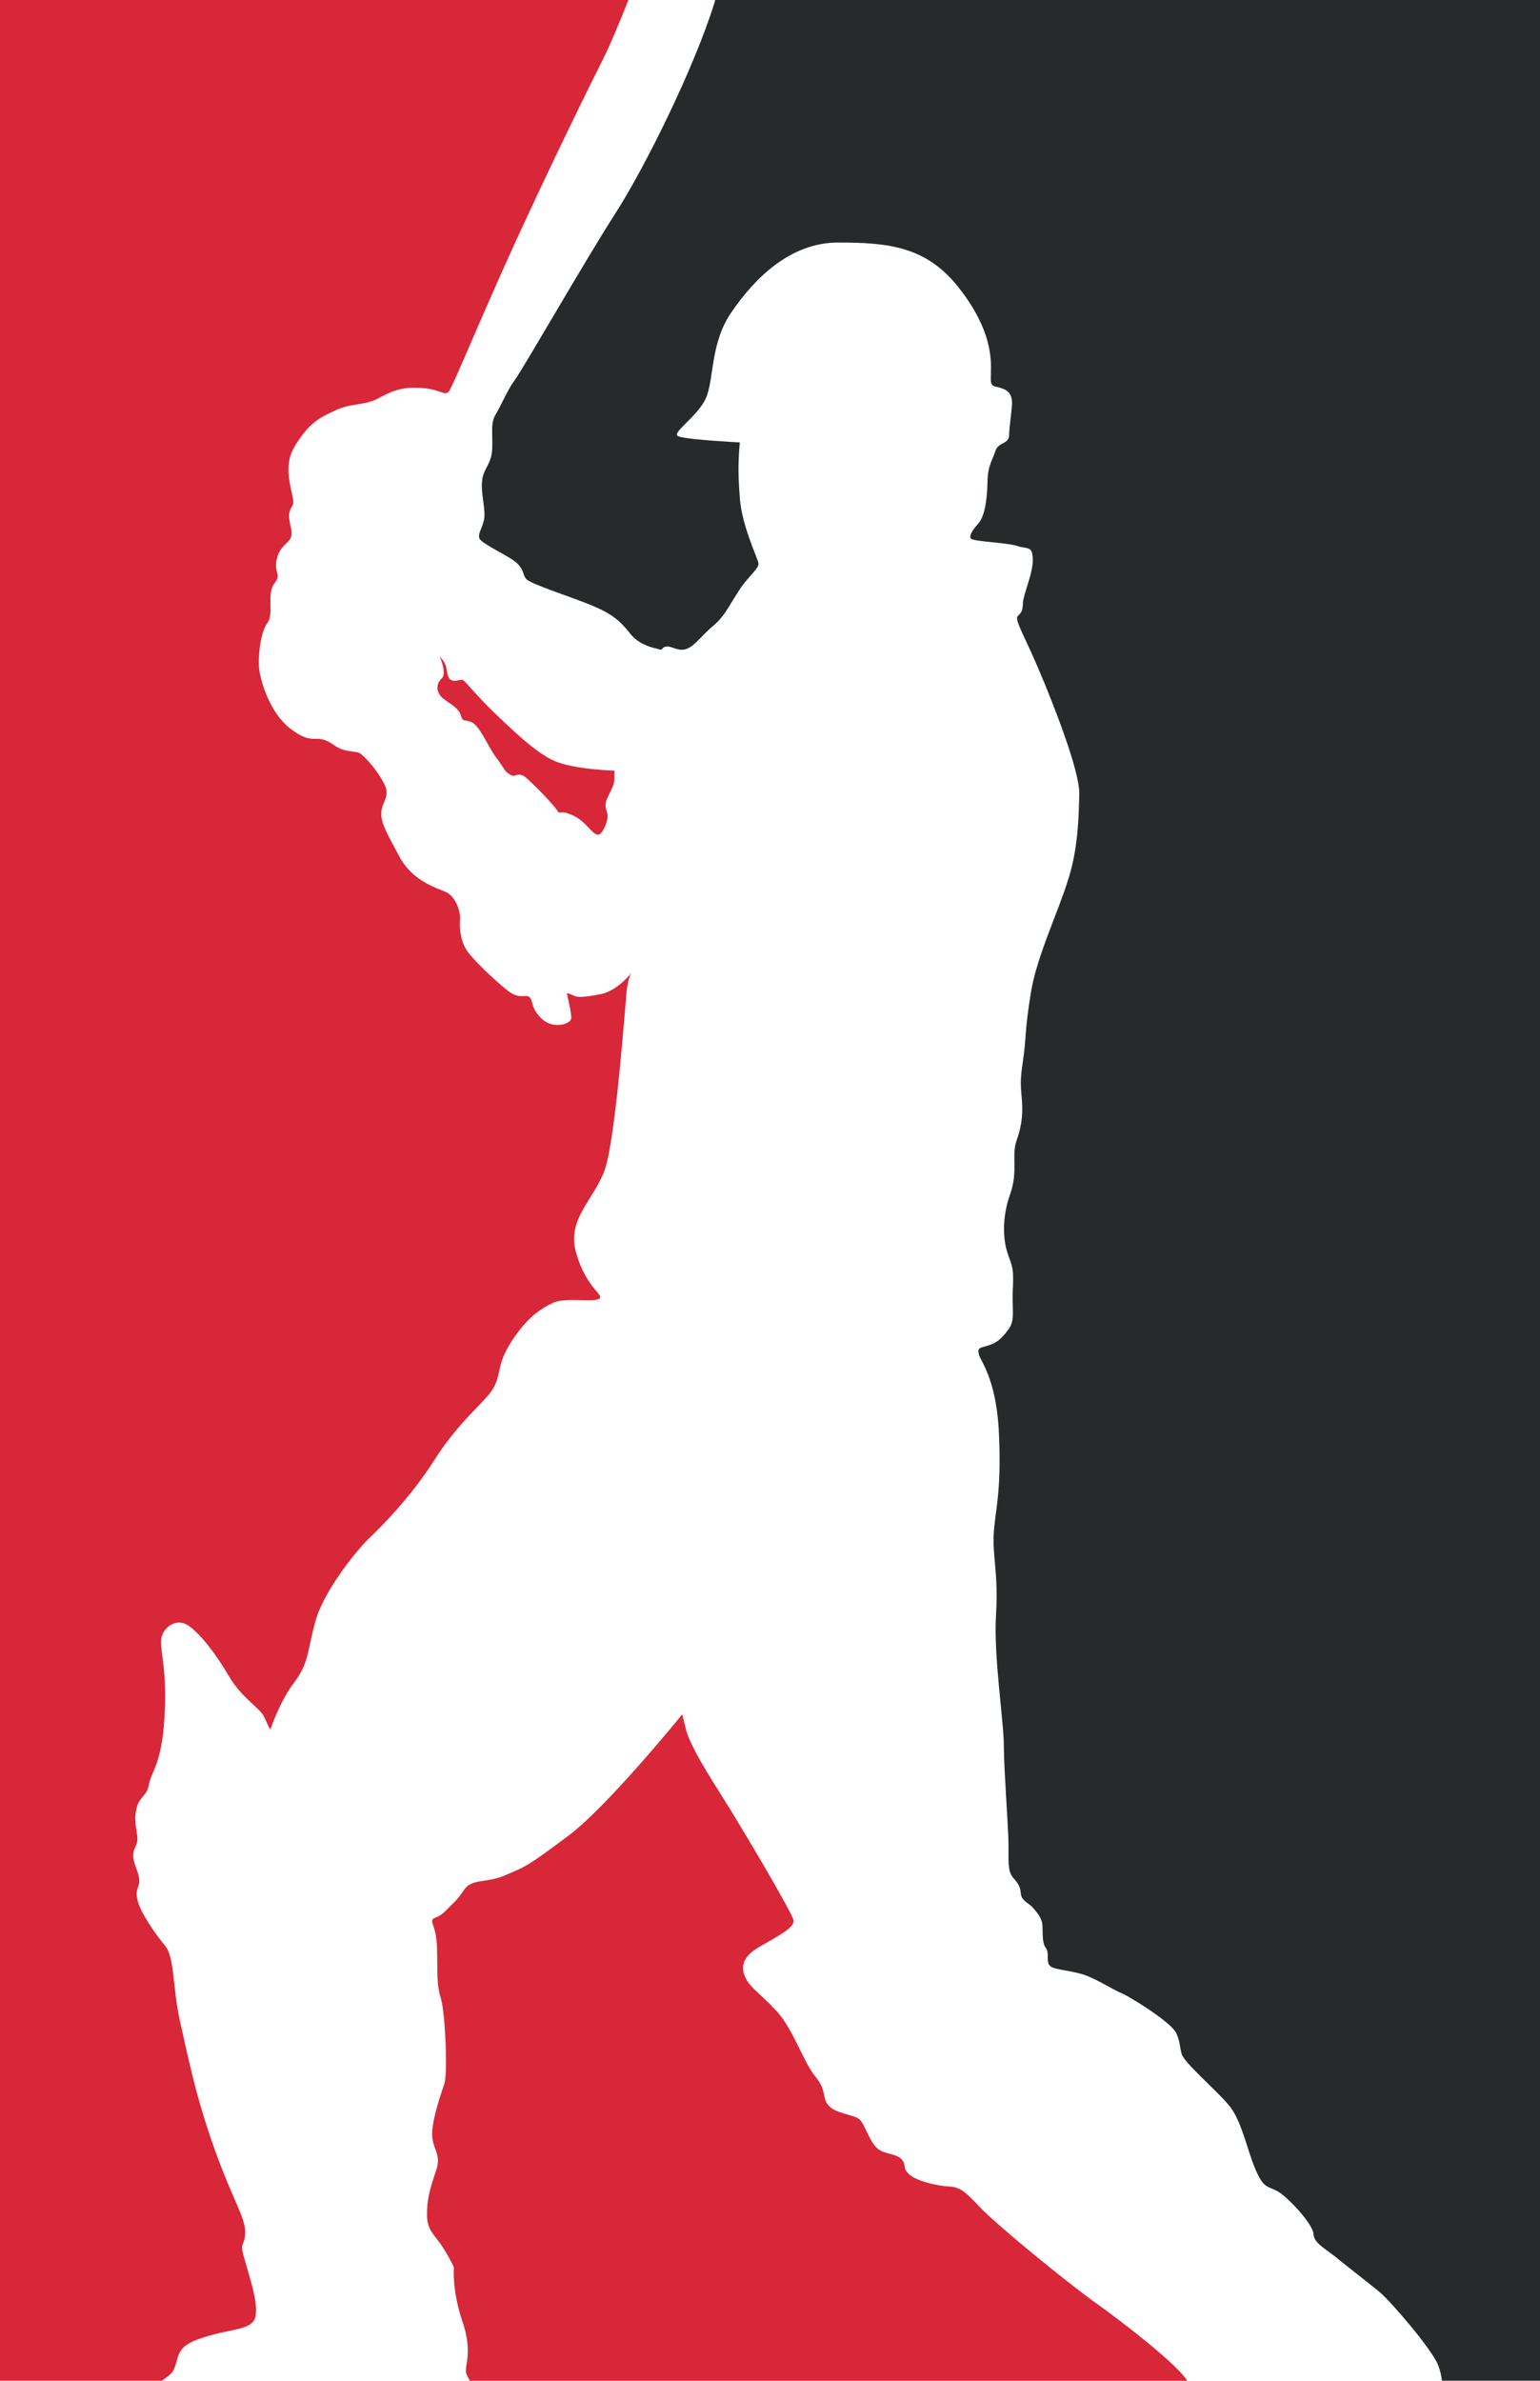 <svg version="1.1" id="图层_1" x="0px" y="0px" width="110px" height="170px" viewBox="0 0 110 170" enable-background="new 0 0 110 170" xml:space="preserve" xmlns="http://www.w3.org/2000/svg" xmlns:xlink="http://www.w3.org/1999/xlink" xmlns:xml="http://www.w3.org/XML/1998/namespace">
  <path fill="#262A2B" d="M51.086,0c-0.018,0.063-0.034,0.133-0.053,0.194c-1.412,4.568-4.957,11.771-7.143,15.144
	c-2.188,3.415-6.617,11.158-7.152,11.842c-0.494,0.681-0.912,1.709-1.326,2.396c-0.373,0.64-0.227,1.166-0.25,2.383
	c-0.025,1.213-0.67,1.501-0.729,2.408c-0.098,0.866,0.275,2.006,0.143,2.741c-0.176,0.734-0.422,0.946-0.346,1.296
	c0.033,0.348,1.889,1.174,2.594,1.716c0.668,0.583,0.459,0.877,0.773,1.235c0.313,0.354,3.439,1.348,4.746,1.906
	c1.307,0.554,1.893,1.003,2.631,1.934c0.738,0.976,1.932,1.096,2.168,1.185c0.24,0.053,0.088-0.17,0.445-0.206
	c0.359-0.074,0.869,0.375,1.432,0.168c0.605-0.2,1.1-0.968,1.91-1.644c0.813-0.674,1.064-1.317,1.764-2.384
	c0.662-1.112,1.516-1.656,1.482-2.09c-0.072-0.437-1.219-2.724-1.338-4.767c-0.152-2.047-0.063-2.606-0.051-3.128
	c0.051-0.563,0.053-0.738,0.053-0.738s-3.584-0.179-4.336-0.418c-0.717-0.189,1.346-1.396,1.93-2.77
	c0.59-1.374,0.285-3.943,1.85-6.162c1.561-2.262,4.092-4.93,7.604-4.922c3.508,0.002,6.295,0.247,8.625,3.262
	c2.332,2.971,2.287,5.052,2.268,5.964c-0.018,0.867-0.063,0.996,0.494,1.099c0.557,0.145,1.031,0.33,1.014,1.199
	c-0.059,0.866-0.193,1.558-0.207,2.209c-0.014,0.693-0.768,0.5-0.98,1.145c-0.217,0.691-0.543,1.027-0.566,2.203
	c-0.023,1.169-0.17,2.384-0.619,2.936c-0.447,0.506-0.695,0.893-0.582,1.113c0.154,0.223,2.43,0.28,3.264,0.518
	c0.787,0.283,1.154-0.054,1.172,0.986c0.021,1.003-0.689,2.505-0.705,3.107c-0.014,0.609-0.131,0.692-0.377,0.944
	c-0.246,0.254,0.604,1.626,1.551,3.908c0.953,2.237,2.844,7.02,2.852,8.717c-0.037,1.732-0.088,4.033-0.811,6.231
	c-0.686,2.238-2.232,5.453-2.643,8.006c-0.414,2.55-0.344,3.075-0.488,4.287c-0.146,1.212-0.316,1.769-0.186,3.033
	c0.133,1.264,0.033,2.174-0.348,3.248c-0.383,1.074,0.113,2.177-0.439,3.768c-0.592,1.633-0.543,3.15-0.246,4.159
	c0.299,0.964,0.496,1.011,0.424,2.529c-0.109,1.56,0.23,2.396-0.383,3.118c-0.574,0.769-0.938,0.927-1.459,1.091
	c-0.564,0.158-0.721,0.153-0.574,0.679c0.191,0.527,1.316,1.942,1.43,5.942c0.154,3.997-0.309,5.246-0.383,6.763
	c-0.111,1.563,0.34,2.918,0.16,5.821c-0.188,2.907,0.557,7.614,0.557,9.354c0.006,1.69,0.318,5.78,0.334,6.955
	c0.014,1.218-0.082,1.952,0.307,2.439c0.43,0.489,0.543,0.706,0.574,1.188c0.068,0.48,0.504,0.619,0.818,0.932
	c0.271,0.312,0.74,0.801,0.729,1.408c0.025,0.609-0.025,1.17,0.244,1.526c0.273,0.354-0.018,0.999,0.293,1.265
	c0.271,0.314,1.631,0.308,2.66,0.724c1.027,0.419,1.695,0.912,2.564,1.28c0.828,0.415,3.506,2.093,3.811,2.836
	c0.303,0.748,0.182,0.786,0.367,1.441c0.186,0.657,2.422,2.543,3.316,3.607c0.934,1.021,1.328,3.157,1.938,4.604
	c0.607,1.41,0.811,1.196,1.6,1.606c0.789,0.455,2.545,2.372,2.566,3.065c0.029,0.696,1.014,1.113,1.879,1.875
	c0.898,0.714,1.883,1.478,2.824,2.241c0.82,0.676,3.779,4.138,4.197,5.234c0.156,0.405,0.234,0.77,0.27,1.111H110V0H51.086z" class="color c1"/>
  <path fill="#D82738" d="M43.453,56.837c-0.332,0.644-0.178,0.866-0.066,1.258c0.111,0.393-0.354,1.64-0.748,1.499
	c-0.438-0.141-0.82-0.978-1.768-1.391c-0.908-0.416-0.877,0.021-1.068-0.334c-0.23-0.352-1.404-1.6-2.146-2.27
	c-0.707-0.627-0.799,0.023-1.23-0.296c-0.436-0.268-0.313-0.311-0.973-1.194c-0.66-0.883-1.188-2.333-1.82-2.567
	c-0.594-0.188-0.561,0.031-0.746-0.539c-0.227-0.57-0.98-0.85-1.371-1.251c-0.389-0.444-0.336-0.965,0.029-1.303
	c0.404-0.335-0.129-1.565-0.129-1.565s0.195,0.179,0.35,0.487c0.195,0.266,0.1,1.001,0.453,1.184
	c0.359,0.182,0.682-0.115,0.877,0.021c0.197,0.137,1.207,1.378,2.303,2.404c1.135,1.073,2.893,2.813,4.238,3.367
	c1.385,0.604,4.254,0.68,4.254,0.68s-0.008,0.259-0.012,0.608C43.869,55.979,43.787,56.149,43.453,56.837z M12.398,169.223
	c0.461-0.94,0.037-1.645,2.043-2.287c2.01-0.686,3.68-0.511,3.824-1.593c0.145-1.083-0.424-2.663-0.793-4.014
	c-0.412-1.36,0.018-0.829,0.039-1.913c0.023-1.086-0.871-2.279-2.186-5.962c-1.318-3.682-1.861-6.433-2.443-9.008
	c-0.584-2.577-0.381-4.61-1.082-5.501c-0.738-0.887-1.746-2.346-1.967-3.222c-0.215-0.918,0.141-0.905,0.111-1.428
	c0.012-0.52-0.262-0.837-0.406-1.53c-0.105-0.742,0.217-0.863,0.264-1.297c0.092-0.43-0.287-1.313-0.068-2.258
	c0.178-0.955,0.773-0.896,0.916-1.847c0.178-0.905,0.906-1.406,1.098-4.745c0.188-3.293-0.264-4.482-0.246-5.434
	c0.02-0.909,1.035-1.709,1.939-1.121c0.904,0.628,1.99,2.048,2.916,3.634c0.922,1.584,2.303,2.315,2.529,2.936
	c0.27,0.611,0.422,0.875,0.422,0.875s0.68-2.063,1.748-3.429c1.025-1.404,0.881-2.146,1.484-4.345c0.607-2.2,3.107-5.263,3.92-5.979
	c0.771-0.76,2.809-2.748,4.584-5.526c1.777-2.817,3.637-4.115,4.217-5.141c0.58-1.072,0.195-1.646,1.305-3.355
	c1.158-1.747,2.127-2.332,3.012-2.739c0.926-0.369,2.871,0.029,3.238-0.268c0.363-0.25-0.941-0.761-1.648-3.214
	c-0.748-2.446,1.277-3.828,2.043-6.024c0.764-2.236,1.441-11.598,1.541-12.638c0.104-1.038,0.35-1.385,0.35-1.385
	s-0.945,1.239-2.146,1.513c-1.162,0.229-1.682,0.259-1.955,0.122c-0.279-0.141-0.516-0.186-0.516-0.186s0.33,1.353,0.322,1.788
	c-0.01,0.39-1.215,0.838-2.078,0.073c-0.861-0.801-0.611-1.318-0.922-1.585c-0.314-0.226-0.686,0.241-1.625-0.519
	c-0.939-0.764-2.35-2.102-2.813-2.766c-0.469-0.665-0.564-1.666-0.512-2.23c0.047-0.52-0.246-1.611-1-1.979
	c-0.748-0.322-2.375-0.801-3.295-2.472c-0.922-1.723-1.346-2.425-1.33-3.163c0.014-0.74,0.664-1.201,0.238-2.036
	c-0.379-0.791-1.08-1.634-1.469-1.991c-0.395-0.357-0.234-0.268-1.148-0.42c-0.914-0.156-0.988-0.548-1.701-0.784
	c-0.674-0.235-1.004,0.276-2.414-0.803c-1.453-1.119-2.125-3.356-2.225-4.268c-0.1-0.87,0.096-2.646,0.588-3.282
	c0.49-0.641-0.076-2.088,0.498-2.812c0.572-0.724-0.105-0.698,0.197-1.863c0.346-1.162,1.219-0.965,1-2.058
	c-0.256-1.05-0.17-1.176,0.119-1.688c0.25-0.474-0.906-2.5,0.127-4.166c0.992-1.669,1.799-2.083,2.885-2.572
	c1.09-0.537,1.924-0.345,2.928-0.791c0.969-0.498,1.656-0.917,3.131-0.834c1.516,0.082,1.744,0.609,2.068,0.271
	c0.289-0.384,1.424-3.216,3.773-8.496c2.34-5.237,5.471-11.711,7.26-15.271c0.504-1.011,1.137-2.518,1.801-4.2H0v170h11.559
	C11.983,169.713,12.298,169.45,12.398,169.223z M54.324,138.969c1.535-0.873,2.424-1.368,2.354-1.85
	c-0.031-0.433-3.807-6.828-5.273-9.124c-1.465-2.295-2.234-3.749-2.416-4.536c-0.182-0.742-0.258-1.049-0.258-1.049
	s-5.365,6.633-8.203,8.727c-2.838,2.104-2.875,2.1-4.324,2.713c-1.41,0.662-2.479,0.24-3.057,1.096
	c-0.576,0.854-0.734,0.892-1.348,1.526c-0.609,0.591-0.846,0.371-0.93,0.67c-0.043,0.259,0.346,0.616,0.352,2.225
	c0.045,1.61-0.051,2.303,0.287,3.396c0.297,1.088,0.486,5.225,0.23,6.039c-0.256,0.773-0.803,2.28-0.873,3.496
	c-0.023,1.213,0.729,1.451,0.266,2.74c-0.43,1.293-0.645,2.024-0.627,3.109c-0.025,1.131,0.605,1.496,1.072,2.243
	c0.5,0.755,0.846,1.498,0.846,1.498s-0.156,1.601,0.596,3.838c0.789,2.276,0.133,3.217,0.279,3.741
	c0.053,0.135,0.158,0.319,0.254,0.533h51.257c-0.722-1.165-4.47-4.075-6.37-5.436c-2.121-1.488-7.256-5.705-8.391-6.907
	c-1.131-1.2-1.445-1.469-2.242-1.532c-0.756-0.02-2.307-0.365-2.854-0.857c-0.547-0.49-0.145-0.699-0.613-1.146
	c-0.512-0.399-1.27-0.29-1.738-0.781c-0.51-0.491-0.844-1.673-1.193-1.989c-0.314-0.353-1.631-0.388-2.178-0.963
	c-0.545-0.538-0.137-1.049-0.951-2.068c-0.857-0.975-1.643-3.516-2.854-4.766c-1.209-1.285-1.643-1.474-2.068-2.135
	C52.934,140.71,52.793,139.798,54.324,138.969z" class="color c2"/>
</svg>
